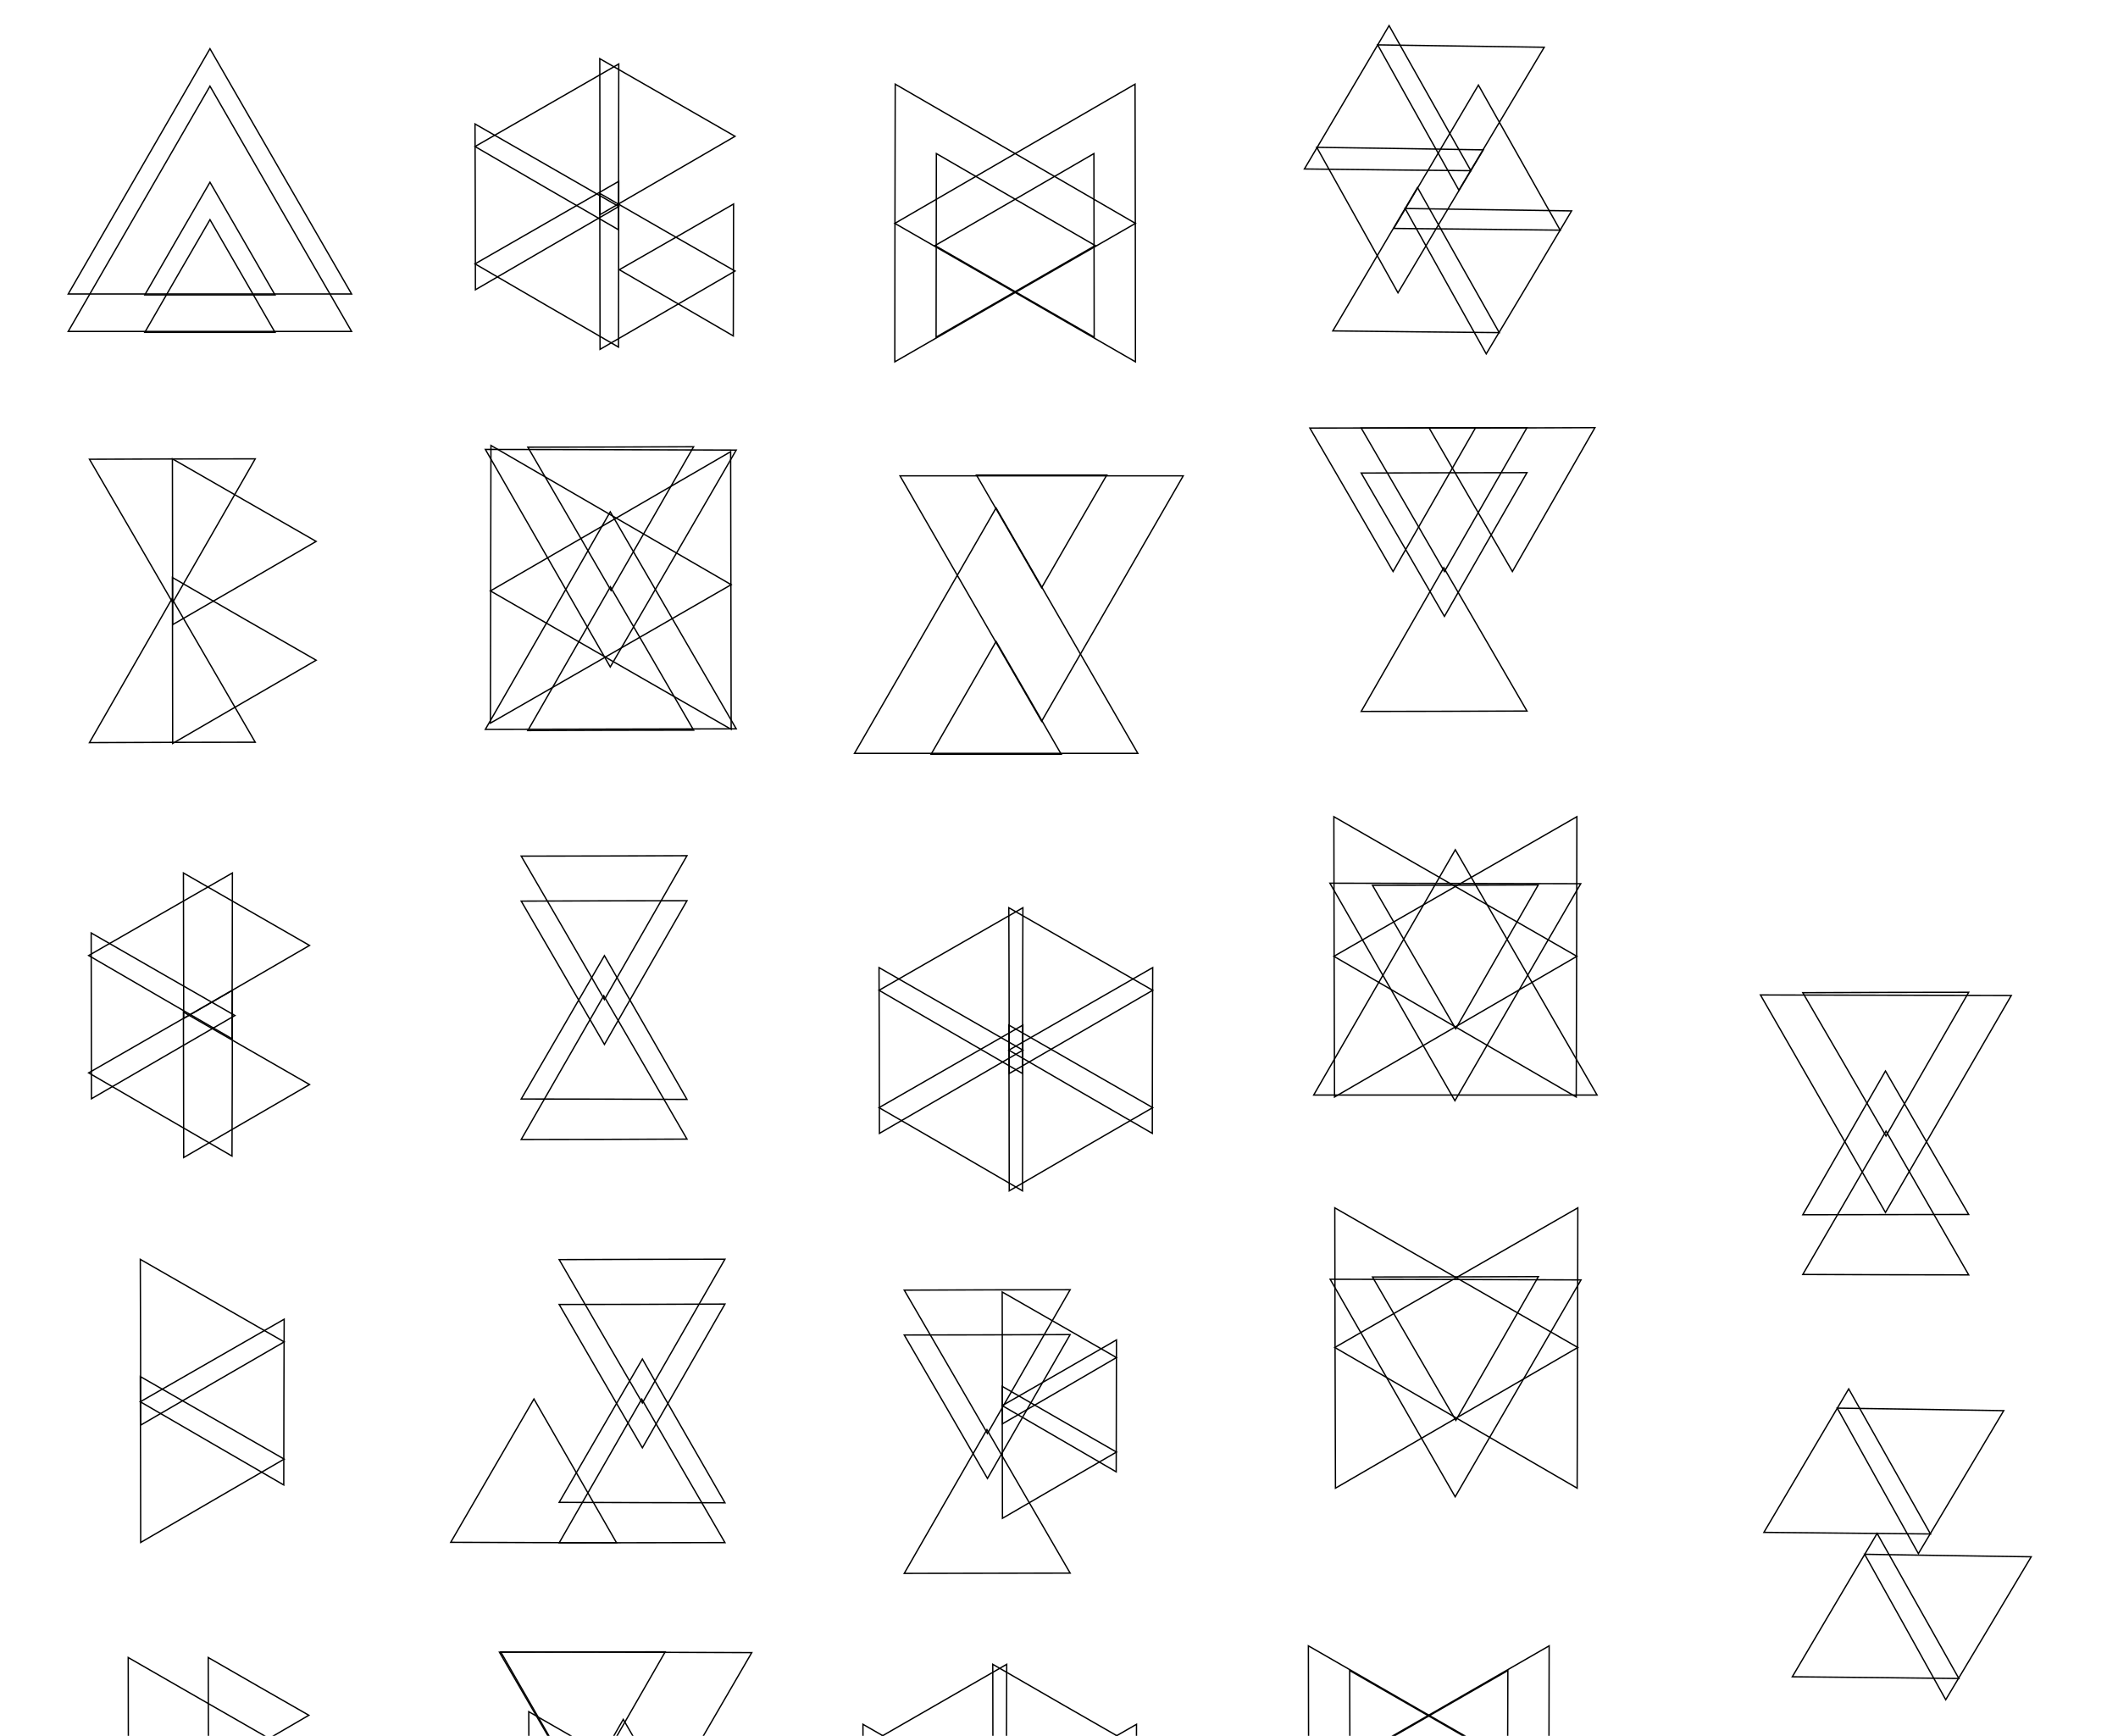 <?xml version="1.0" encoding="utf-8"?>
<!-- Generator: Adobe Illustrator 18.1.1, SVG Export Plug-In . SVG Version: 6.00 Build 0)  -->
<!DOCTYPE svg PUBLIC "-//W3C//DTD SVG 1.1//EN" "http://www.w3.org/Graphics/SVG/1.1/DTD/svg11.dtd">
<svg version="1.1" id="Layer_1" xmlns="http://www.w3.org/2000/svg" xmlns:xlink="http://www.w3.org/1999/xlink" x="0px" y="0px"
	 viewBox="0 0 1595.8 1307.8" enable-background="new 0 0 1595.8 1307.8" xml:space="preserve">
<polygon fill="none" stroke="#000000" stroke-miterlimit="10" points="158.2,64.9 211.5,157.3 264.9,249.7 158.2,249.7 51.4,249.7 
	104.8,157.3 "/>
<polygon fill="none" stroke="#000000" stroke-miterlimit="10" points="158.2,165.5 182.7,207.9 207.2,250.4 158.2,250.4 
	109.1,250.4 133.6,207.9 "/>
<polygon fill="none" stroke="#000000" stroke-miterlimit="10" points="158.2,36.7 211.5,129.1 264.9,221.5 158.2,221.5 51.4,221.5 
	104.8,129.1 "/>
<polygon fill="none" stroke="#000000" stroke-miterlimit="10" points="158.2,137.3 182.7,179.7 207.2,222.2 158.2,222.2 
	109.1,222.2 133.6,179.7 "/>
<polygon fill="none" stroke="#000000" stroke-miterlimit="10" points="129.9,345.7 184,376.8 238.2,407.9 184.2,439.3 130.1,470.6 
	130,408.2 "/>
<polygon fill="none" stroke="#000000" stroke-miterlimit="10" points="129.9,435.1 184,466.3 238.2,497.4 184.2,528.7 130.1,560.1 
	130,497.6 "/>
<polygon fill="none" stroke="#000000" stroke-miterlimit="10" points="192.3,345.7 161.2,399.9 130.1,454 98.8,400 67.4,346 
	129.9,345.8 "/>
<polygon fill="none" stroke="#000000" stroke-miterlimit="10" points="67.4,559.5 98.5,505.3 129.6,451.1 161,505.2 192.3,559.2 
	129.9,559.3 "/>
<polygon fill="none" stroke="#000000" stroke-miterlimit="10" points="138.2,657.7 185.7,685 233.2,712.3 185.8,739.8 138.4,767.3 
	138.3,712.5 "/>
<polygon fill="none" stroke="#000000" stroke-miterlimit="10" points="138.2,762.5 185.7,789.8 233.2,817.1 185.8,844.6 
	138.4,872.1 138.3,817.3 "/>
<polygon fill="none" stroke="#000000" stroke-miterlimit="10" points="175.1,657.7 120.9,688.8 66.8,719.9 120.8,751.3 174.8,782.6 
	175,720.2 "/>
<polygon fill="none" stroke="#000000" stroke-miterlimit="10" points="175.1,746.1 120.9,777.2 66.8,808.3 120.8,839.7 174.8,871 
	175,808.6 "/>
<polygon fill="none" stroke="#000000" stroke-miterlimit="10" points="68.7,702.9 122.8,734 177,765.1 123,796.4 68.9,827.8 
	68.8,765.3 "/>
<polygon fill="none" stroke="#000000" stroke-miterlimit="10" points="105.7,948.8 159.9,979.9 214.1,1011 160,1042.3 106,1073.7 
	105.9,1011.2 "/>
<polygon fill="none" stroke="#000000" stroke-miterlimit="10" points="105.7,1037.1 159.9,1068.2 214.1,1099.3 160,1130.7 
	106,1162.1 105.9,1099.6 "/>
<polygon fill="none" stroke="#000000" stroke-miterlimit="10" points="214.1,993.9 159.9,1025 105.7,1056.1 159.8,1087.5 
	213.8,1118.8 213.9,1056.3 "/>
<polygon fill="none" stroke="#000000" stroke-miterlimit="10" points="156.9,1248.8 194.8,1270.6 232.7,1292.3 194.9,1314.3 
	157.1,1336.2 157,1292.5 "/>
<polygon fill="none" stroke="#000000" stroke-miterlimit="10" points="96.6,1248.8 150.7,1279.9 204.9,1311 150.9,1342.3 
	96.8,1373.7 96.7,1311.2 "/>
<polygon fill="none" stroke="#000000" stroke-miterlimit="10" points="451.9,44.2 502.8,73.4 553.8,102.7 503,132.2 452.1,161.7 
	452,102.9 "/>
<polygon fill="none" stroke="#000000" stroke-miterlimit="10" points="552.7,153.7 509.7,178.5 466.6,203.2 509.5,228.1 
	552.5,253.1 552.6,203.4 "/>
<polygon fill="none" stroke="#000000" stroke-miterlimit="10" points="466.2,48.2 412.1,79.3 357.9,110.4 411.9,141.8 466,173.1 
	466.1,110.7 "/>
<polygon fill="none" stroke="#000000" stroke-miterlimit="10" points="466.2,136.6 412.1,167.7 357.9,198.8 411.9,230.2 466,261.5 
	466.1,199.1 "/>
<polygon fill="none" stroke="#000000" stroke-miterlimit="10" points="357.9,93.4 412.1,124.5 466.2,155.6 412.2,186.9 358.2,218.3 
	358.1,155.8 "/>
<polygon fill="none" stroke="#000000" stroke-miterlimit="10" points="451.9,145.7 502.8,175 553.8,204.2 503,233.7 452.1,263.2 
	452,204.5 "/>
<polygon fill="none" stroke="#000000" stroke-miterlimit="10" points="517.6,644.7 486.5,698.9 455.4,753.1 424.1,699 392.7,645 
	455.2,644.9 "/>
<polygon fill="none" stroke="#000000" stroke-miterlimit="10" points="392.7,858.5 423.8,804.3 454.9,750.2 486.3,804.2 
	517.6,858.2 455.2,858.4 "/>
<polygon fill="none" stroke="#000000" stroke-miterlimit="10" points="517.6,678.6 486.5,732.7 455.4,786.9 424.1,732.9 
	392.7,678.9 455.2,678.7 "/>
<polygon fill="none" stroke="#000000" stroke-miterlimit="10" points="517.6,828.3 486.5,774.1 455.4,720 424.1,774 392.7,828 
	455.2,828.1 "/>
<polygon fill="none" stroke="#000000" stroke-miterlimit="10" points="546.2,948.7 515.1,1002.8 484,1057 452.6,1003 421.3,949 
	483.7,948.8 "/>
<polygon fill="none" stroke="#000000" stroke-miterlimit="10" points="421.3,1162.4 452.4,1108.3 483.5,1054.1 514.8,1108.1 
	546.2,1162.2 483.7,1162.3 "/>
<polygon fill="none" stroke="#000000" stroke-miterlimit="10" points="546.2,982.5 515.1,1036.7 484,1090.8 452.6,1036.8 
	421.3,982.8 483.7,982.7 "/>
<polygon fill="none" stroke="#000000" stroke-miterlimit="10" points="546.2,1132.2 515.1,1078.1 484,1023.9 452.6,1077.9 
	421.3,1131.9 483.7,1132.1 "/>
<polygon fill="none" stroke="#000000" stroke-miterlimit="10" points="464.5,1162.3 433.4,1108.1 402.3,1054 370.9,1108 339.6,1162 
	402,1162.2 "/>
<polygon fill="none" stroke="#000000" stroke-miterlimit="10" points="522.6,336.6 491.5,390.8 460.4,444.9 429.1,390.9 
	397.7,336.9 460.2,336.8 "/>
<polygon fill="none" stroke="#000000" stroke-miterlimit="10" points="397.7,550.4 428.8,496.2 459.9,442.1 491.3,496.1 
	522.6,550.1 460.2,550.2 "/>
<polygon fill="none" stroke="#000000" stroke-miterlimit="10" points="365.7,549.5 412.8,467.6 459.8,385.6 507.3,467.4 
	554.7,549.1 460.2,549.3 "/>
<polygon fill="none" stroke="#000000" stroke-miterlimit="10" points="365.7,338.6 412.8,420.6 459.8,502.5 507.3,420.8 
	554.7,339.1 460.2,338.8 "/>
<polygon fill="none" stroke="#000000" stroke-miterlimit="10" points="369.5,544.8 369.7,440.2 369.9,335.6 460.4,388.1 
	550.9,440.5 460.2,492.7 "/>
<polygon fill="none" stroke="#000000" stroke-miterlimit="10" points="550.9,549.5 550.7,444.9 550.5,340.3 460,392.8 369.5,445.2 
	460.2,497.4 "/>
<polygon fill="none" stroke="#000000" stroke-miterlimit="10" points="1150.5,322.2 1119.4,376.4 1088.3,430.6 1057,376.5 
	1025.6,322.5 1088.1,322.4 "/>
<polygon fill="none" stroke="#000000" stroke-miterlimit="10" points="1111.8,322.2 1080.7,376.4 1049.6,430.6 1018.3,376.5 
	986.9,322.5 1049.4,322.4 "/>
<polygon fill="none" stroke="#000000" stroke-miterlimit="10" points="1201.7,322.2 1170.6,376.4 1139.5,430.6 1108.1,376.5 
	1076.8,322.5 1139.3,322.4 "/>
<polygon fill="none" stroke="#000000" stroke-miterlimit="10" points="1025.6,536 1056.7,481.8 1087.8,427.7 1119.2,481.7 
	1150.5,535.7 1088.1,535.9 "/>
<polygon fill="none" stroke="#000000" stroke-miterlimit="10" points="1150.5,356.1 1119.4,410.2 1088.3,464.4 1057,410.4 
	1025.6,356.4 1088.1,356.2 "/>
<polygon fill="none" stroke="#000000" stroke-miterlimit="10" points="1159.1,961.8 1128,1016 1096.9,1070.1 1065.5,1016.1 
	1034.1,962.1 1096.6,962 "/>
<polygon fill="none" stroke="#000000" stroke-miterlimit="10" points="1002.2,963.8 1049.3,1045.8 1096.4,1127.7 1143.8,1046 
	1191.2,964.3 1096.7,964 "/>
<polygon fill="none" stroke="#000000" stroke-miterlimit="10" points="1005.7,910 1097.2,962.6 1188.8,1015.2 1097.5,1068.2 
	1006.2,1121.2 1005.9,1015.6 "/>
<polygon fill="none" stroke="#000000" stroke-miterlimit="10" points="1188.8,910 1097.2,962.6 1005.7,1015.2 1097,1068.2 
	1188.3,1121.2 1188.6,1015.6 "/>
<polygon fill="none" stroke="#000000" stroke-miterlimit="10" points="1159,666.7 1127.9,720.9 1096.8,775.1 1065.4,721 1034.1,667 
	1096.5,666.9 "/>
<polygon fill="none" stroke="#000000" stroke-miterlimit="10" points="1002,665.4 1049.1,747.3 1096.2,829.3 1143.6,747.5 
	1191,665.8 1096.5,665.6 "/>
<polygon fill="none" stroke="#000000" stroke-miterlimit="10" points="1005,615.3 1096.5,667.9 1188.1,720.5 1096.8,773.5 
	1005.5,826.5 1005.2,720.9 "/>
<polygon fill="none" stroke="#000000" stroke-miterlimit="10" points="1188.1,615.3 1096.5,667.9 1005,720.5 1096.3,773.5 
	1187.6,826.5 1187.9,720.9 "/>
<polygon fill="none" stroke="#000000" stroke-miterlimit="10" points="1096.5,640.2 1149.9,732.6 1203.3,825 1096.5,825 989.8,825 
	1043.2,732.6 "/>
<polygon fill="none" stroke="#000000" stroke-miterlimit="10" points="1016.9,1258.6 1017.1,1327.8 1017.2,1396.9 1077,1362.2 
	1136.8,1327.6 1076.9,1293.1 "/>
<polygon fill="none" stroke="#000000" stroke-miterlimit="10" points="985.8,1240 986,1344.6 986.2,1449.2 1076.7,1396.8 
	1167.2,1344.3 1076.5,1292.2 "/>
<polygon fill="none" stroke="#000000" stroke-miterlimit="10" points="1136.1,1258.6 1135.9,1327.8 1135.8,1396.9 1076,1362.2 
	1016.2,1327.6 1076.1,1293.1 "/>
<polygon fill="none" stroke="#000000" stroke-miterlimit="10" points="1167.2,1240 1167,1344.6 1166.8,1449.2 1076.3,1396.8 
	985.8,1344.3 1076.5,1292.2 "/>
<polygon fill="none" stroke="#000000" stroke-miterlimit="10" points="501.2,1244.5 470.1,1298.7 439,1352.8 407.6,1298.8 
	376.3,1244.8 438.8,1244.6 "/>
<polygon fill="none" stroke="#000000" stroke-miterlimit="10" points="377.3,1244.6 424.4,1326.6 471.5,1408.5 518.9,1326.8 
	566.4,1245.1 471.9,1244.8 "/>
<polygon fill="none" stroke="#000000" stroke-miterlimit="10" points="375.5,1459.3 422.5,1377.4 469.6,1295.4 517,1377.1 
	564.5,1458.9 470,1459.1 "/>
<polygon fill="none" stroke="#000000" stroke-miterlimit="10" points="398.4,1289.6 452.6,1320.7 506.8,1351.8 452.7,1383.2 
	398.7,1414.5 398.6,1352.1 "/>
<polygon fill="none" stroke="#000000" stroke-miterlimit="10" points="705.3,254 705.4,184.8 705.5,115.7 765.4,150.4 825.2,185 
	765.2,219.5 "/>
<polygon fill="none" stroke="#000000" stroke-miterlimit="10" points="674.2,272.6 674.3,168 674.5,63.4 765,115.8 855.5,168.3 
	764.9,220.4 "/>
<polygon fill="none" stroke="#000000" stroke-miterlimit="10" points="824.4,254 824.3,184.8 824.2,115.7 764.4,150.4 704.5,185 
	764.5,219.5 "/>
<polygon fill="none" stroke="#000000" stroke-miterlimit="10" points="855.5,272.6 855.4,168 855.2,63.4 764.7,115.8 674.2,168.3 
	764.9,220.4 "/>
<polygon fill="none" stroke="#000000" stroke-miterlimit="10" points="750.5,382.7 803.9,475.2 857.3,567.6 750.5,567.6 
	643.8,567.6 697.2,475.2 "/>
<polygon fill="none" stroke="#000000" stroke-miterlimit="10" points="750.5,483.3 775.1,525.8 799.6,568.3 750.5,568.3 
	701.5,568.3 726,525.8 "/>
<polygon fill="none" stroke="#000000" stroke-miterlimit="10" points="784.8,543.4 838.2,451 891.5,358.5 784.8,358.5 678.1,358.5 
	731.4,451 "/>
<polygon fill="none" stroke="#000000" stroke-miterlimit="10" points="784.8,442.8 809.3,400.3 833.9,357.9 784.8,357.9 
	735.7,357.9 760.3,400.3 "/>
<polygon fill="none" stroke="#000000" stroke-miterlimit="10" points="1483.3,747.6 1452.1,801.7 1421,855.9 1389.7,801.9 
	1358.3,747.9 1420.8,747.7 "/>
<polygon fill="none" stroke="#000000" stroke-miterlimit="10" points="1326.4,749.6 1373.5,831.5 1420.6,913.5 1468,831.8 
	1515.4,750 1420.9,749.8 "/>
<polygon fill="none" stroke="#000000" stroke-miterlimit="10" points="1483.3,960.5 1452.1,906.3 1421,852.2 1389.7,906.2 
	1358.3,960.2 1420.8,960.4 "/>
<polygon fill="none" stroke="#000000" stroke-miterlimit="10" points="1358.3,915.2 1389.4,861.1 1420.6,806.9 1451.9,860.9 
	1483.3,915 1420.8,915.1 "/>
<polygon fill="none" stroke="#000000" stroke-miterlimit="10" points="760.1,683.9 814.3,715 868.5,746.1 814.4,777.5 760.4,808.8 
	760.3,746.3 "/>
<polygon fill="none" stroke="#000000" stroke-miterlimit="10" points="760.1,772.3 814.3,803.4 868.5,834.5 814.4,865.8 
	760.4,897.2 760.3,834.7 "/>
<polygon fill="none" stroke="#000000" stroke-miterlimit="10" points="868.5,729 814.3,760.1 760.1,791.2 814.1,822.6 868.2,853.9 
	868.3,791.5 "/>
<polygon fill="none" stroke="#000000" stroke-miterlimit="10" points="770.7,683.9 716.5,715 662.3,746.1 716.4,777.5 770.4,808.8 
	770.5,746.3 "/>
<polygon fill="none" stroke="#000000" stroke-miterlimit="10" points="770.7,772.3 716.5,803.4 662.3,834.5 716.4,865.8 
	770.4,897.2 770.5,834.7 "/>
<polygon fill="none" stroke="#000000" stroke-miterlimit="10" points="662.3,729 716.5,760.1 770.7,791.2 716.6,822.6 662.6,853.9 
	662.5,791.5 "/>
<polygon fill="none" stroke="#000000" stroke-miterlimit="10" points="748,1253.9 802.1,1285.1 856.3,1316.2 802.3,1347.5 
	748.2,1378.9 748.1,1316.4 "/>
<polygon fill="none" stroke="#000000" stroke-miterlimit="10" points="856.3,1299.1 802.1,1330.2 748,1361.3 802,1392.6 856,1424 
	856.1,1361.5 "/>
<polygon fill="none" stroke="#000000" stroke-miterlimit="10" points="758.5,1253.9 704.3,1285.1 650.2,1316.2 704.2,1347.5 
	758.2,1378.9 758.3,1316.4 "/>
<polygon fill="none" stroke="#000000" stroke-miterlimit="10" points="650.2,1299.1 704.3,1330.2 758.5,1361.3 704.5,1392.6 
	650.4,1424 650.3,1361.5 "/>
<polygon fill="none" stroke="#000000" stroke-miterlimit="10" points="755.1,973.4 798.2,998.1 841.2,1022.8 798.3,1047.8 
	755.3,1072.7 755.2,1023 "/>
<polygon fill="none" stroke="#000000" stroke-miterlimit="10" points="841.2,1009.5 798.2,1034.3 755.1,1059 798,1083.9 841,1108.9 
	841.1,1059.2 "/>
<polygon fill="none" stroke="#000000" stroke-miterlimit="10" points="755.1,1044.5 798.2,1069.3 841.2,1094 798.3,1118.9 
	755.3,1143.9 755.2,1094.2 "/>
<polygon fill="none" stroke="#000000" stroke-miterlimit="10" points="806.3,971.7 775.1,1025.8 744,1080 712.7,1026 681.3,972 
	743.8,971.8 "/>
<polygon fill="none" stroke="#000000" stroke-miterlimit="10" points="681.3,1185.4 712.4,1131.3 743.6,1077.1 774.9,1131.1 
	806.3,1185.2 743.8,1185.3 "/>
<polygon fill="none" stroke="#000000" stroke-miterlimit="10" points="806.3,1005.5 775.1,1059.7 744,1113.9 712.7,1059.8 
	681.3,1005.8 743.8,1005.7 "/>
<polygon fill="none" stroke="#000000" stroke-miterlimit="10" points="1163.5,35.6 1100.8,34.7 1038,33.8 1068.6,88.6 1099.2,143.3 
	1131.3,89.5 "/>
<polygon fill="none" stroke="#000000" stroke-miterlimit="10" points="1046.6,19.3 1077.4,74 1108.2,128.6 1045.5,128 982.8,127.3 
	1014.7,73.3 "/>
<polygon fill="none" stroke="#000000" stroke-miterlimit="10" points="1117.6,112.9 1054.9,111.9 992.1,111 1022.7,165.8 
	1053.3,220.6 1085.4,166.7 "/>
<polygon fill="none" stroke="#000000" stroke-miterlimit="10" points="1113.9,64.1 1144.7,118.7 1175.5,173.4 1112.8,172.7 
	1050.1,172.1 1082,118.1 "/>
<polygon fill="none" stroke="#000000" stroke-miterlimit="10" points="1184.1,158.9 1121.4,158 1058.7,157.1 1089.2,211.8 
	1119.8,266.6 1152,212.8 "/>
<polygon fill="none" stroke="#000000" stroke-miterlimit="10" points="1068,141.3 1098.8,196 1129.6,250.6 1066.9,250 1004.2,249.3 
	1036.1,195.3 "/>
<polygon fill="none" stroke="#000000" stroke-miterlimit="10" points="1509.7,1062.8 1447,1061.8 1384.3,1060.9 1414.8,1115.7 
	1445.4,1170.5 1477.6,1116.6 "/>
<polygon fill="none" stroke="#000000" stroke-miterlimit="10" points="1392.9,1046.4 1423.7,1101.1 1454.5,1155.7 1391.7,1155.1 
	1329,1154.5 1360.9,1100.5 "/>
<polygon fill="none" stroke="#000000" stroke-miterlimit="10" points="1530.4,1172.9 1467.6,1172 1404.9,1171 1435.5,1225.8 
	1466,1280.6 1498.2,1226.8 "/>
<polygon fill="none" stroke="#000000" stroke-miterlimit="10" points="1414.3,1155.3 1445.1,1209.9 1475.9,1264.6 1413.1,1263.9 
	1350.4,1263.3 1382.3,1209.3 "/>
</svg>
